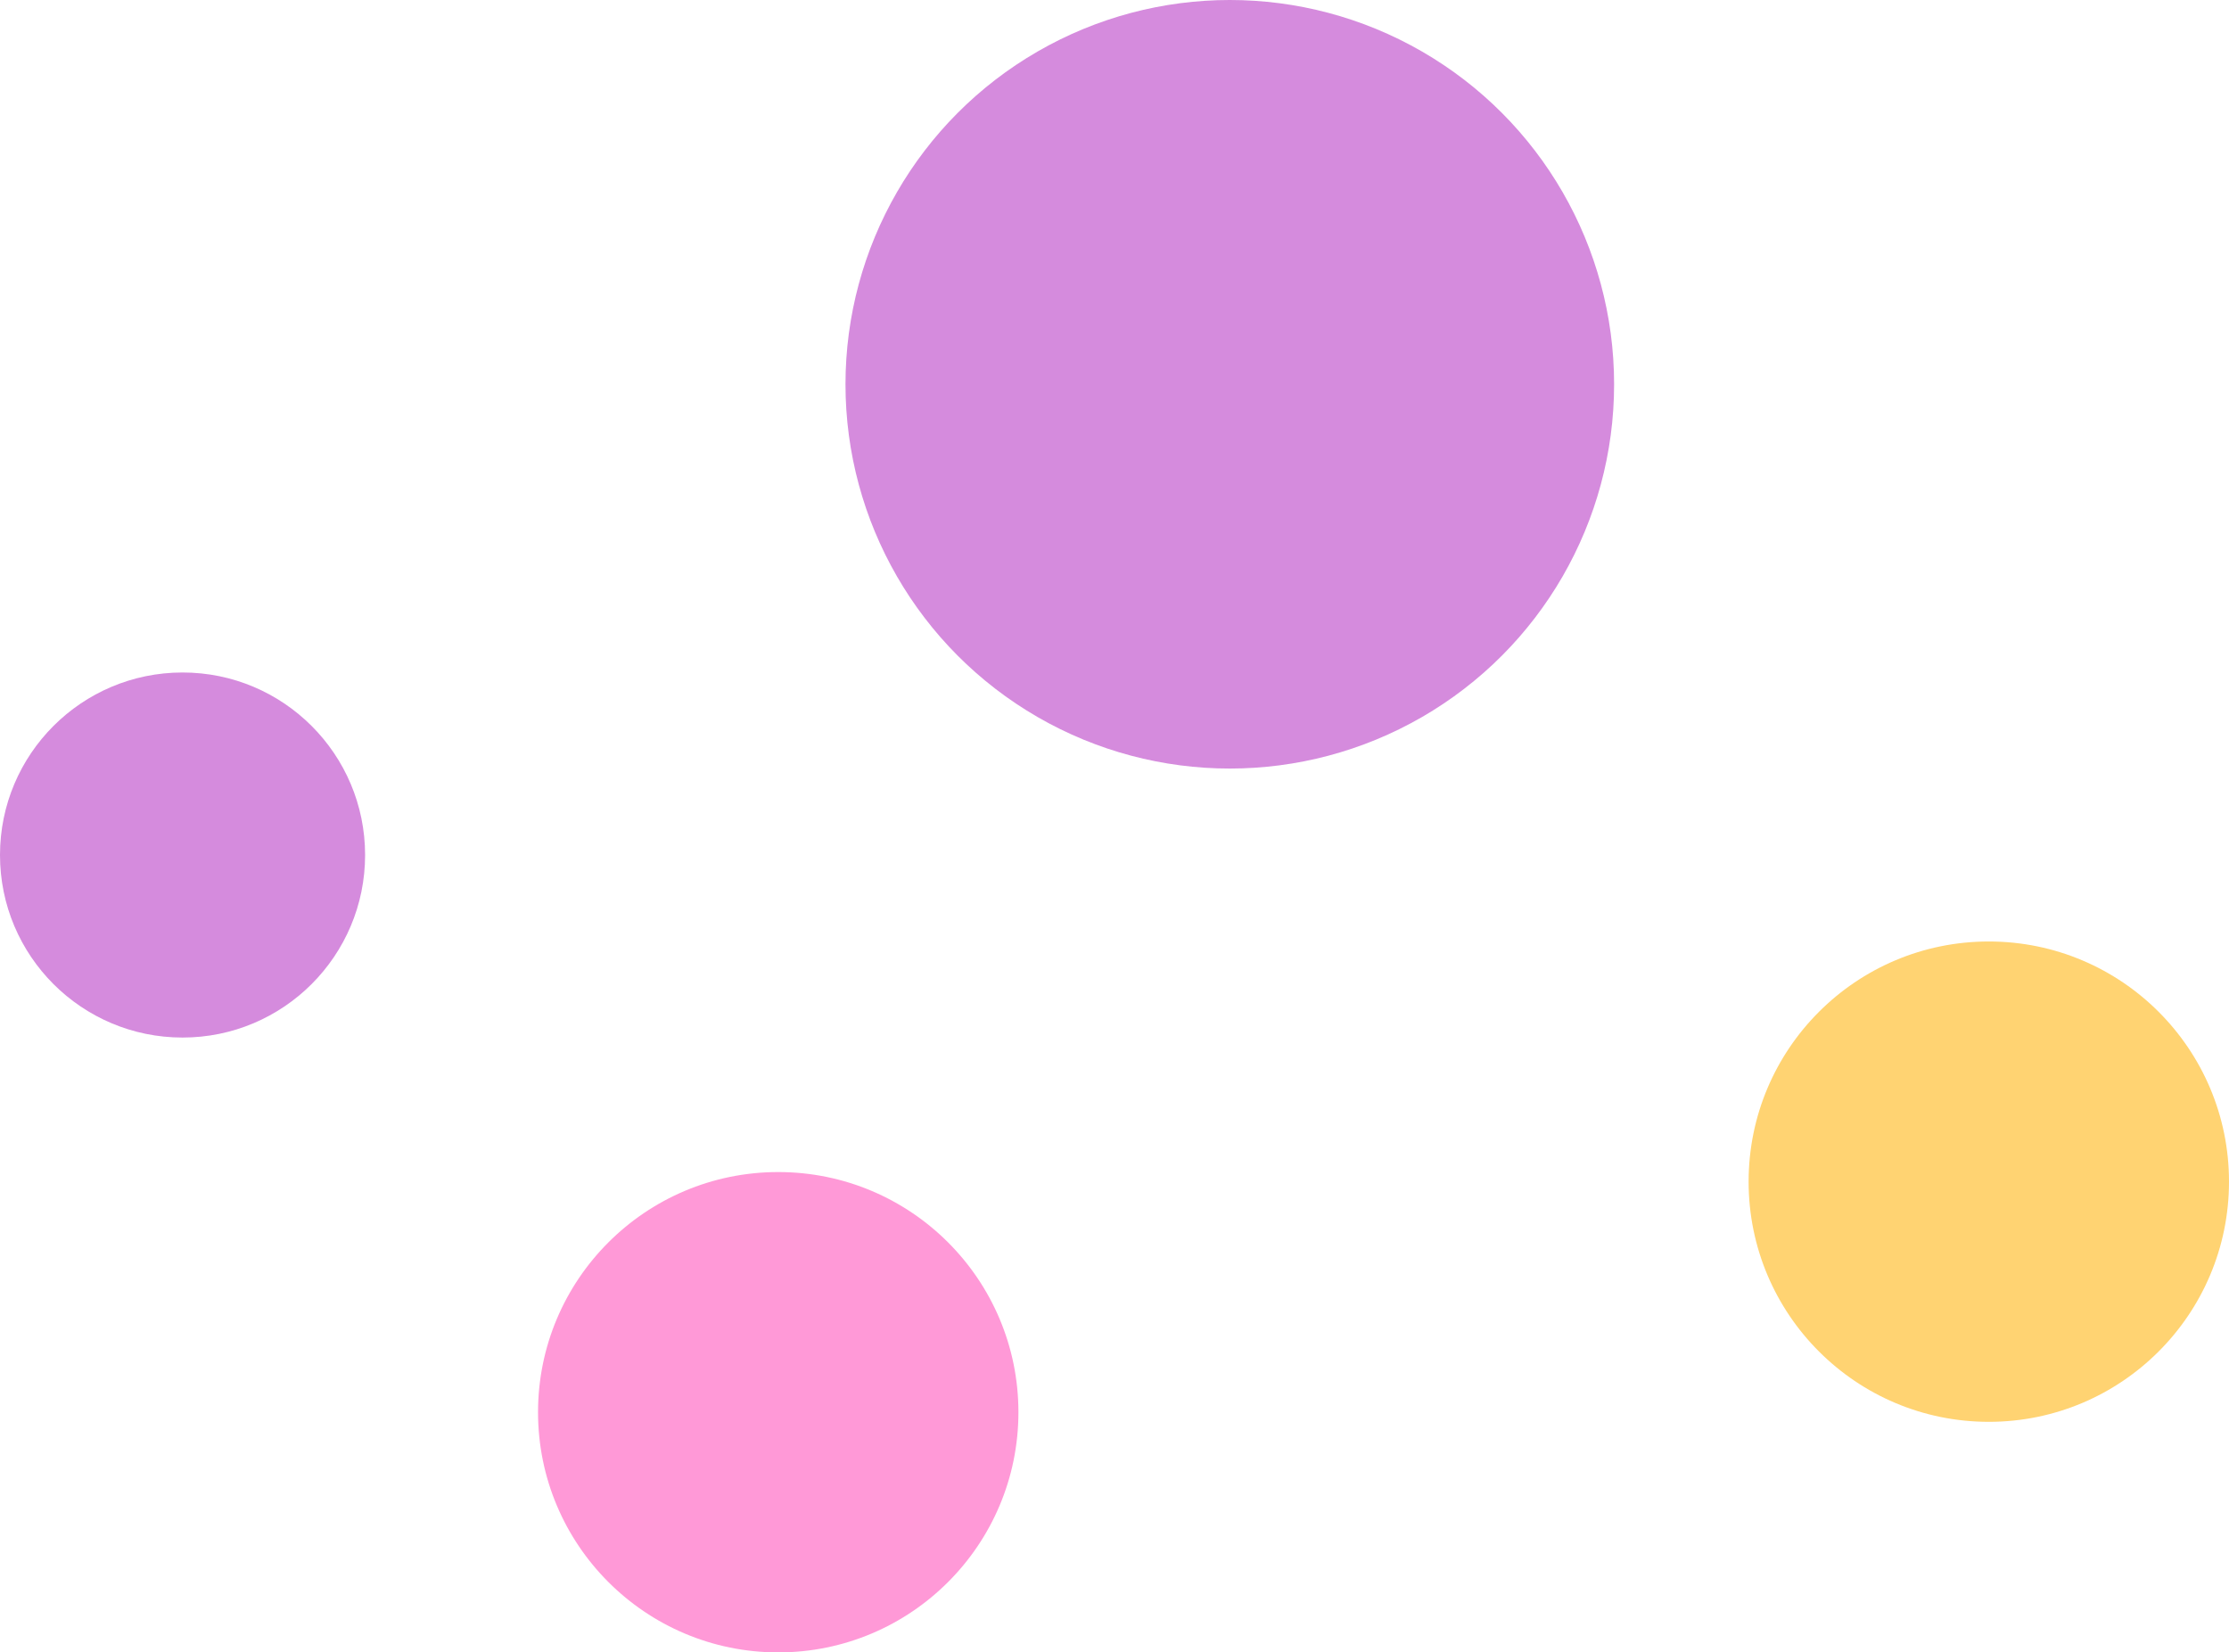 <svg width="116" height="86" viewBox="0 0 116 86" fill="none" xmlns="http://www.w3.org/2000/svg">
<circle cx="64" cy="20" r="20" fill="#D58BDD"/>
<circle cx="9.5" cy="44.5" r="9.5" fill="#D58BDD"/>
<circle cx="103.5" cy="61.5" r="12.5" fill="#FFD372"/>
<circle cx="40.5" cy="73.5" r="12.5" fill="#FF99D7"/>
</svg>
